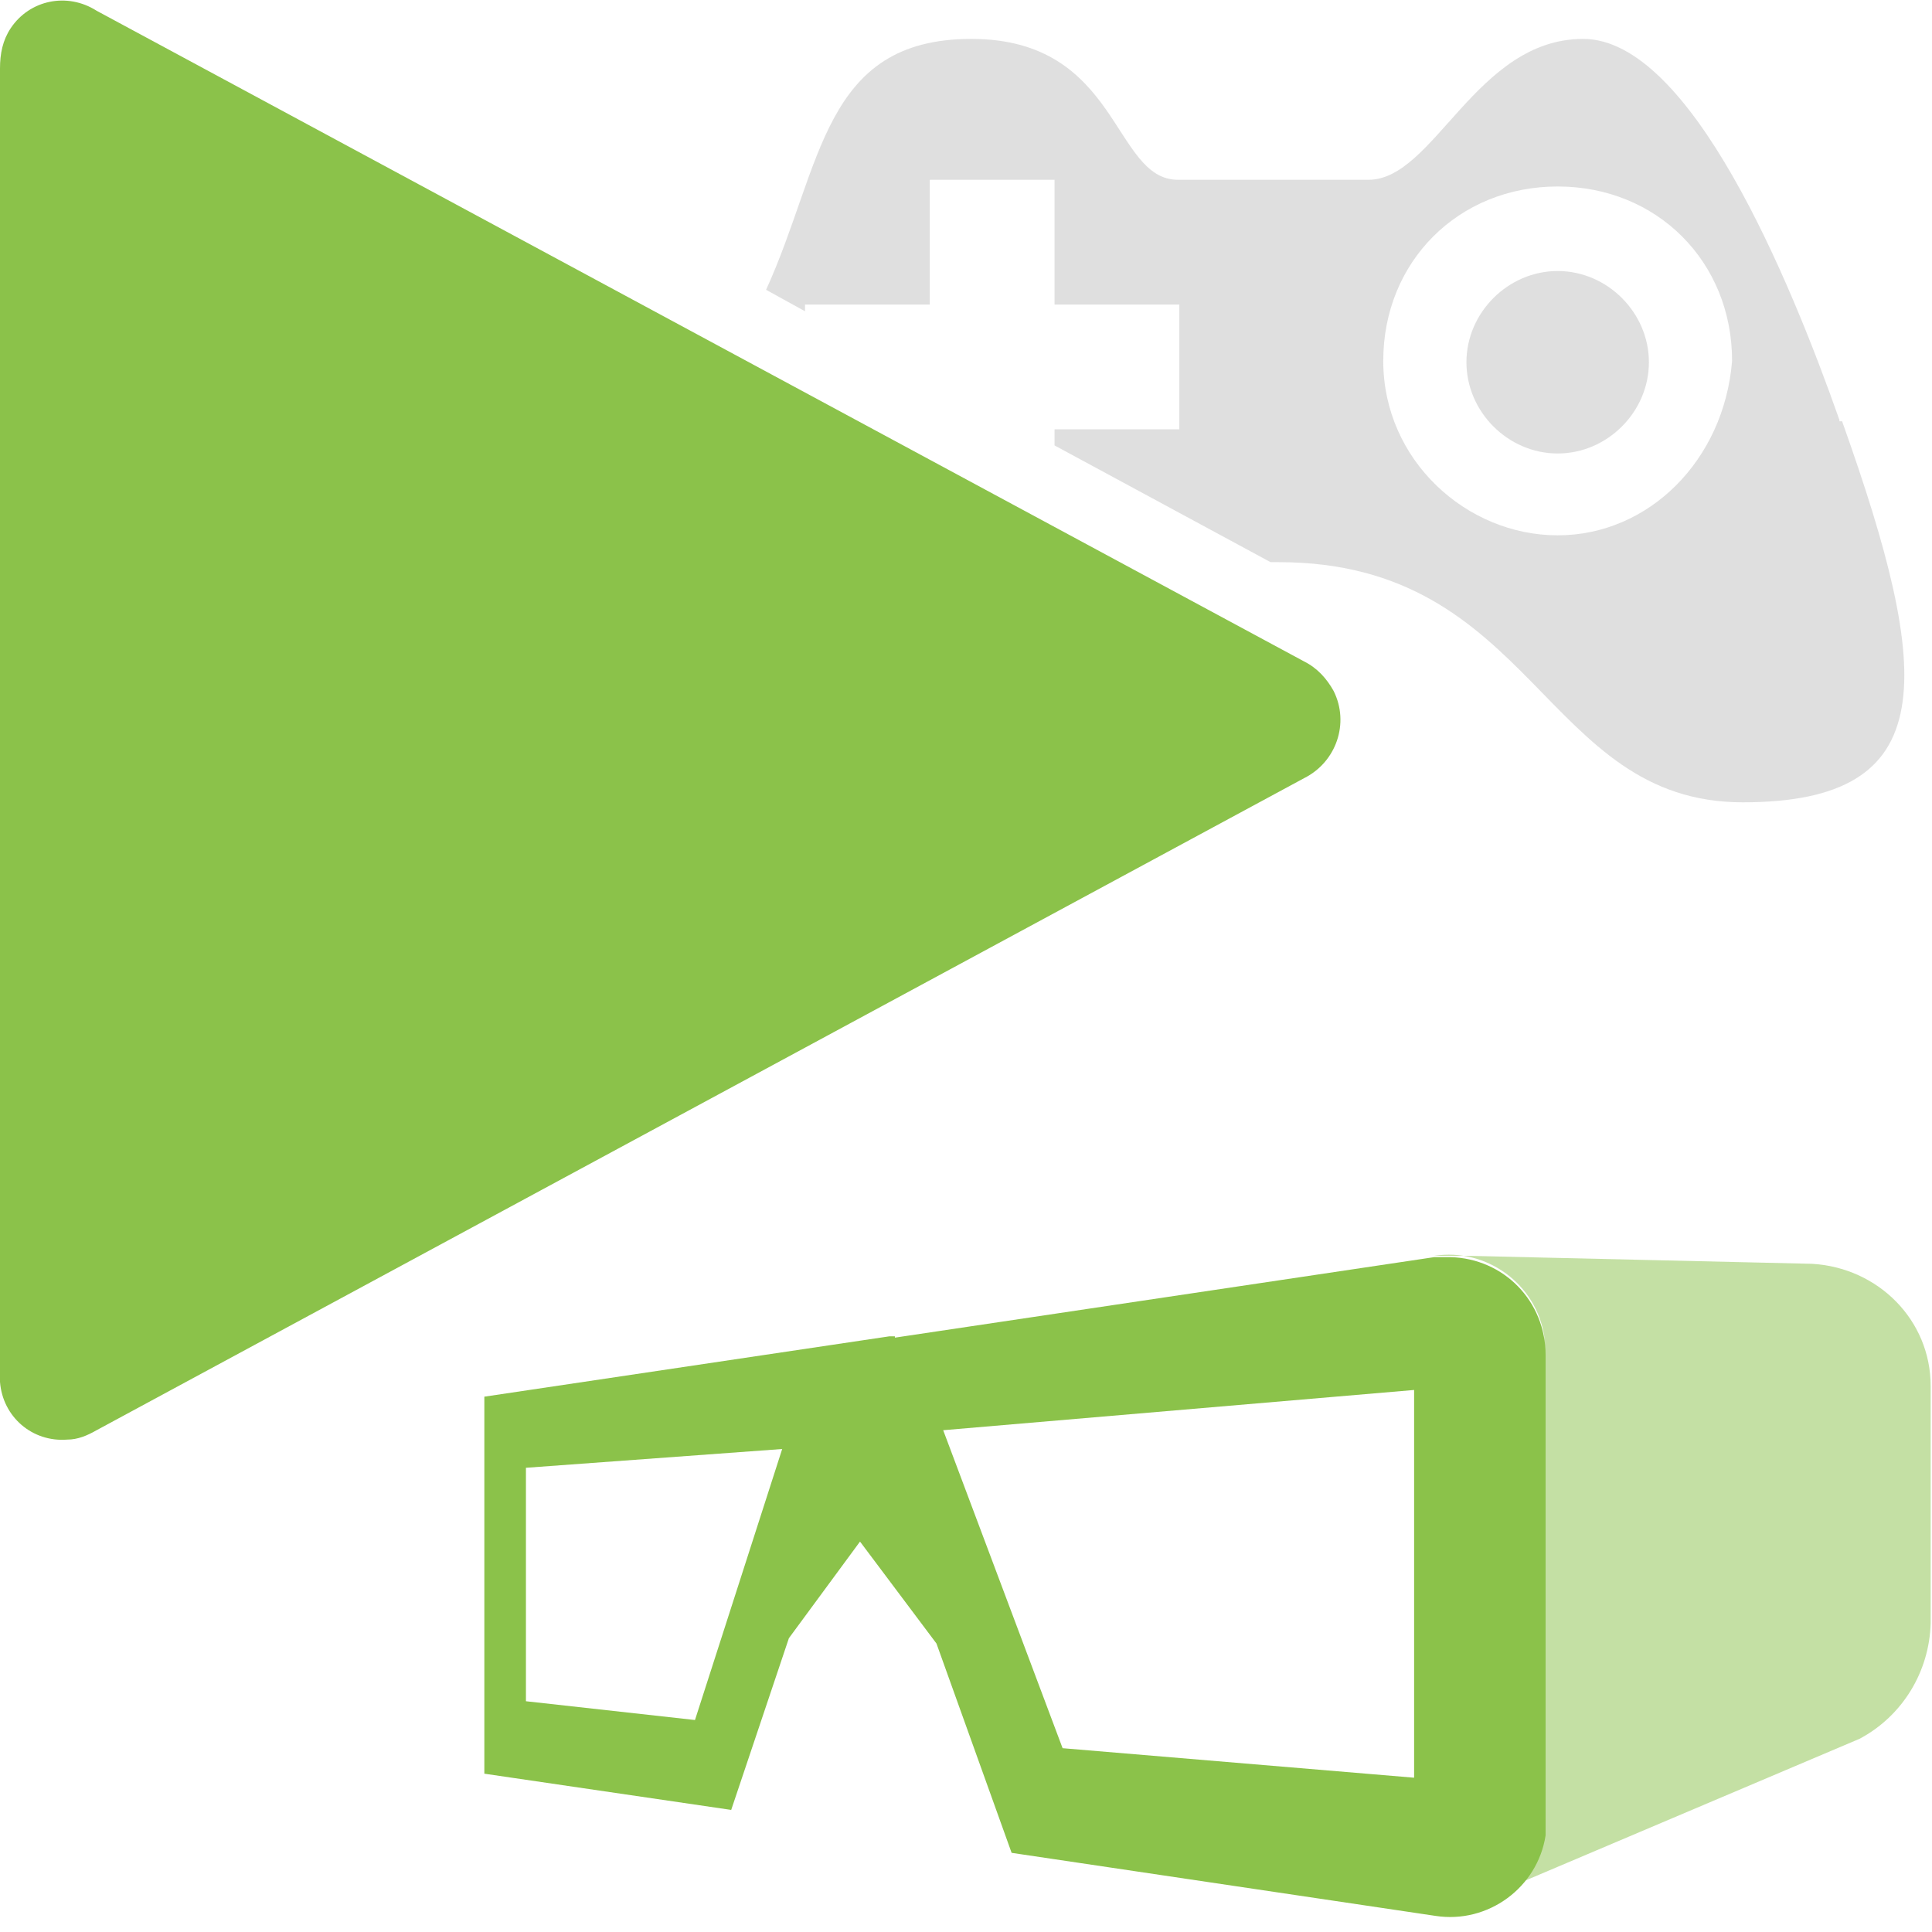 <?xml version="1.0" encoding="UTF-8"?>
<svg xmlns="http://www.w3.org/2000/svg" version="1.1" viewBox="0 0 144 144">
  <defs>
    <style>
      .cls-1, .cls-2 {
        fill-rule: evenodd;
      }

      .cls-1, .cls-2, .cls-3, .cls-4 {
        stroke-width: 0px;
      }

      .cls-1, .cls-3, .cls-4 {
        fill: #8bc24a;
      }

      .cls-2 {
        fill: #c1c1c1;
      }

      .cls-2, .cls-3 {
        isolation: isolate;
        opacity: .5;
      }
    </style>
  </defs>
  <path class="cls-2" d="M137.1,31.3c-3.7-10.5-11.1-28.4-19.1-28.4s-11.1,10.5-16,10.5h-14.2c-4.9,0-4.3-10.5-15.4-10.5s-11.1,9.5-15.3,18.7l2.9,1.6v-.5h9.3v-9.3h9.3v9.3h9.3v9.3h-9.3v1.2l16.1,8.7h.6c19.1,0,19.7,17.9,34.6,17.9s14.2-9.3,7.4-28.4h-.2ZM116.1,39.9c-6.8,0-13-5.6-13-13s5.6-13,13-13,13,5.6,13,13c-.6,7.4-6.2,13-13,13Z"/>
  <path class="cls-2" d="M116.1,20.2c-3.7,0-6.8,3.1-6.8,6.8s3.1,6.8,6.8,6.8,6.8-3.1,6.8-6.8-3.1-6.8-6.8-6.8Z"/>
  <path class="cls-1" d="M66.7,99.6h-.4l-30.2,4.5v28.1l18.4,2.7,4.3-12.8,5.3-7.2,5.7,7.6,5.6,15.6,31.6,4.7c3.9.6,7.6-2.1,8.2-6,0-.4,0-.8,0-1.2v-34.6c0-4-3.1-7.2-7.1-7.3-.4,0-.8,0-1.2,0l-40.2,6ZM39.2,126.8v-17.4l19.1-1.4-6.5,20.2-12.6-1.4ZM105.4,132.5l-26.2-2.2-8.9-23.7,35.1-3v28.9Z"/>
  <path class="cls-3" d="M135.2,94.2l-25.9-.6h-2.4c3.9-.6,7.6,2.1,8.2,6,0,.4,0,.8,0,1.2v34.7c0,1.9-.8,3.7-2.2,5l25.7-10.9c3.2-1.7,5.2-5,5.3-8.6v-17.7c0-4.9-3.9-8.8-8.8-9.1Z"/>
  <path class="cls-4" d="M97.2,49.3L7.2.8C5-.6,2.2,0,.8,2.1c-.6.9-.8,1.9-.8,3v97.9c.2,2.6,2.4,4.5,5,4.3.8,0,1.5-.3,2.2-.7l90-48.6c2.4-1.2,3.4-4.1,2.2-6.5-.5-.9-1.2-1.7-2.2-2.2Z"/>
</svg>